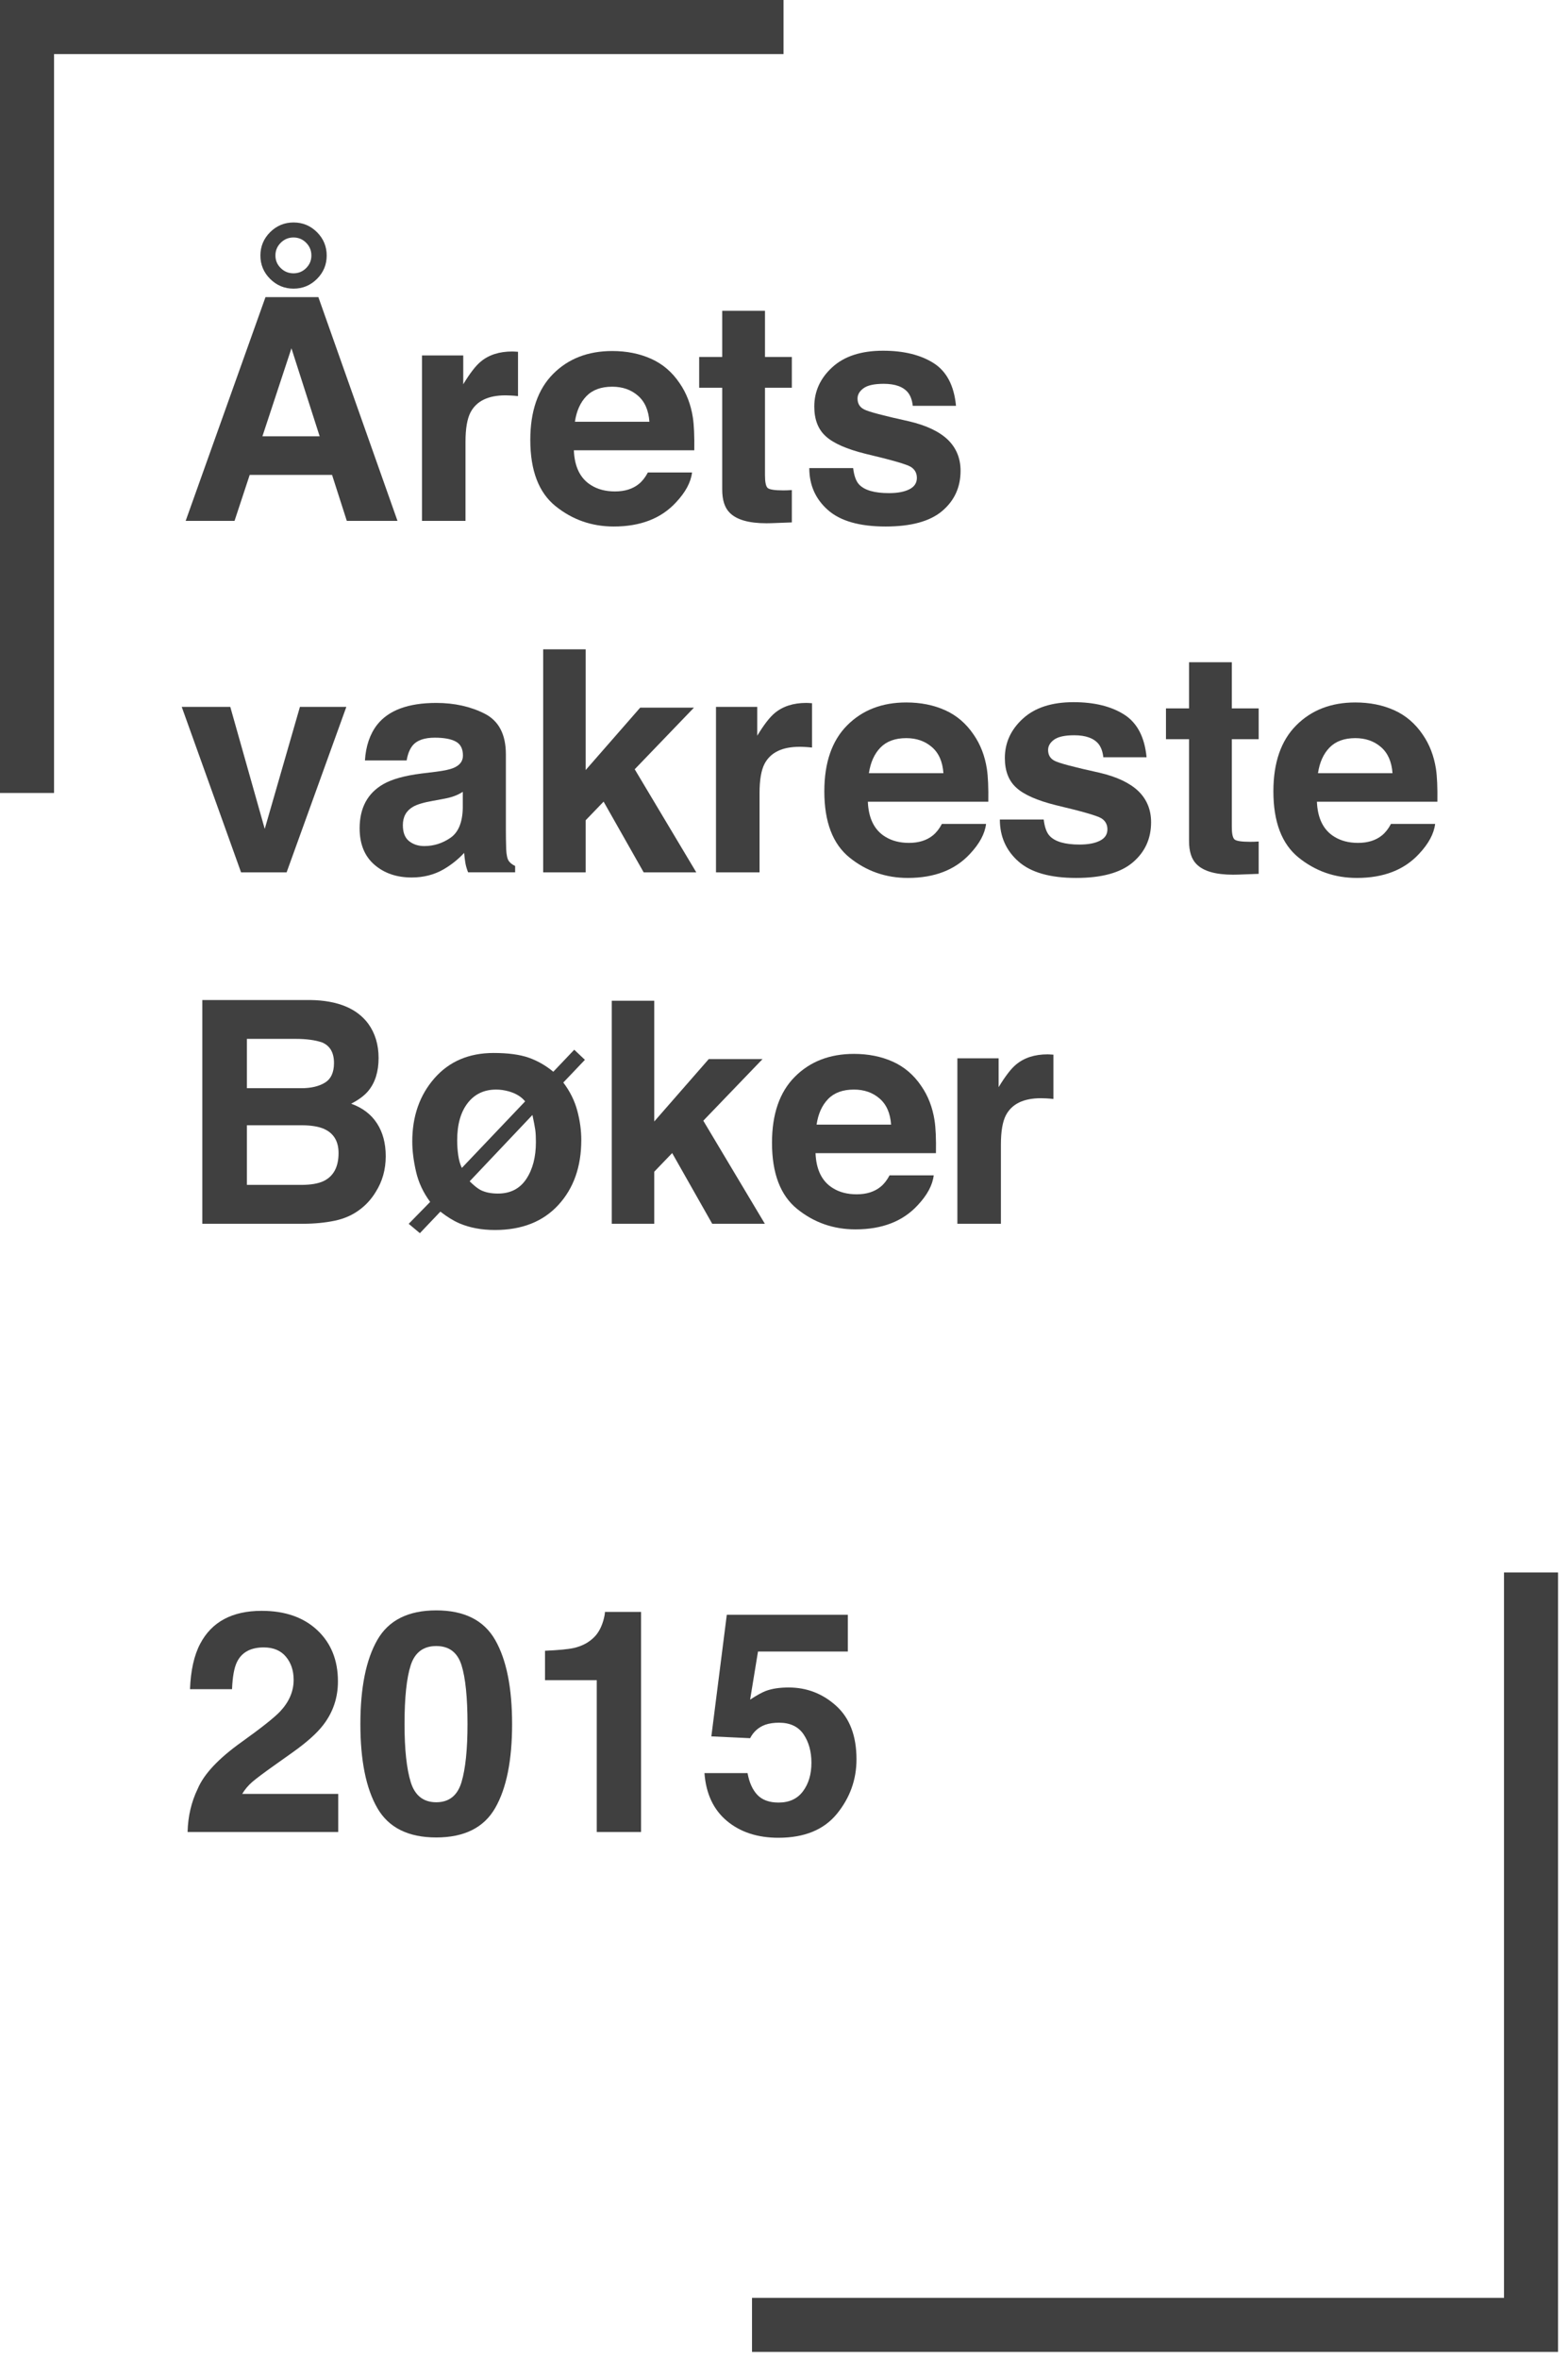 <?xml version="1.0" encoding="UTF-8"?>
<svg width="139px" height="209px" viewBox="0 0 139 209" version="1.1" xmlns="http://www.w3.org/2000/svg" xmlns:xlink="http://www.w3.org/1999/xlink">
    <!-- Generator: Sketch 48.2 (47327) - http://www.bohemiancoding.com/sketch -->
    <title>Group</title>
    <desc>Created with Sketch.</desc>
    <defs></defs>
    <g id="Page-1" stroke="none" stroke-width="1" fill="none" fill-rule="evenodd">
        <g id="Group" fill="#404040" fill-rule="nonzero">
            <polygon id="Fill-244" points="69.459 0 0 0 0 70.255 4.791 70.255 4.791 4.79 69.459 4.79"></polygon>
            <polygon id="Fill-245" points="138.117 139.314 133.326 139.314 133.326 203.582 66.664 203.582 66.664 208.372 138.117 208.372"></polygon>
            <path d="M23.262,38.658 L25.836,30.858 L28.338,38.658 L23.262,38.658 Z M28.223,26.325 L23.535,26.325 L16.458,46.148 L20.791,46.148 L22.136,42.074 L29.436,42.074 L30.744,46.148 L35.237,46.148 L28.223,26.325 Z M26.018,24.215 C25.576,24.215 25.201,24.061 24.887,23.752 C24.573,23.445 24.416,23.072 24.416,22.633 C24.416,22.197 24.573,21.821 24.887,21.509 C25.201,21.197 25.576,21.04 26.018,21.04 C26.455,21.04 26.832,21.197 27.139,21.509 C27.449,21.821 27.604,22.197 27.604,22.633 C27.604,23.072 27.449,23.445 27.139,23.752 C26.832,24.061 26.455,24.215 26.018,24.215 Z M26.024,19.71 C25.215,19.71 24.524,19.996 23.948,20.569 C23.371,21.143 23.084,21.835 23.084,22.64 C23.084,23.447 23.371,24.137 23.948,24.712 C24.524,25.285 25.215,25.573 26.024,25.573 C26.832,25.573 27.523,25.285 28.098,24.712 C28.674,24.137 28.961,23.447 28.961,22.64 C28.961,21.835 28.674,21.143 28.098,20.569 C27.523,19.996 26.832,19.71 26.024,19.71 Z" id="Fill-246"></path>
            <path d="M45.41,31.141 C44.261,31.141 43.33,31.44 42.611,32.042 C42.174,32.4 41.658,33.068 41.066,34.045 L41.066,31.49 L37.408,31.49 L37.408,46.149 L41.266,46.149 L41.266,39.143 C41.266,37.968 41.416,37.098 41.711,36.534 C42.24,35.529 43.277,35.026 44.818,35.026 C44.933,35.026 45.088,35.031 45.275,35.042 C45.463,35.049 45.679,35.067 45.92,35.094 L45.92,31.167 C45.752,31.159 45.64,31.151 45.592,31.147 L45.41,31.141 Z" id="Fill-248"></path>
            <path d="M50.965,37.368 C51.105,36.414 51.444,35.657 51.984,35.097 C52.527,34.54 53.289,34.261 54.274,34.261 C55.178,34.261 55.936,34.524 56.547,35.051 C57.158,35.578 57.498,36.35 57.569,37.368 L50.965,37.368 Z M54.272,31.1 C52.123,31.1 50.375,31.777 49.029,33.132 C47.684,34.487 47.01,36.434 47.01,38.975 C47.01,41.684 47.756,43.641 49.248,44.843 C50.738,46.046 52.46,46.647 54.41,46.647 C56.774,46.647 58.613,45.934 59.926,44.509 C60.77,43.612 61.244,42.728 61.349,41.859 L57.434,41.859 C57.205,42.29 56.942,42.626 56.645,42.868 C56.1,43.316 55.388,43.54 54.518,43.54 C53.694,43.54 52.988,43.356 52.402,42.989 C51.442,42.397 50.93,41.366 50.871,39.896 L61.547,39.896 C61.565,38.63 61.524,37.66 61.42,36.986 C61.242,35.837 60.854,34.827 60.252,33.956 C59.588,32.967 58.742,32.244 57.719,31.788 C56.697,31.329 55.546,31.1 54.272,31.1 Z" id="Fill-250"></path>
            <path d="M67.814,27.536 L64.023,27.536 L64.023,31.626 L61.98,31.626 L61.98,34.355 L64.023,34.355 L64.023,43.379 C64.023,44.294 64.239,44.972 64.669,45.41 C65.278,46.043 66.368,46.359 67.942,46.359 C68.085,46.359 68.231,46.357 68.38,46.352 L70.195,46.284 L70.195,43.419 C70.07,43.428 69.944,43.436 69.812,43.439 C69.683,43.445 69.558,43.447 69.444,43.447 C68.663,43.447 68.198,43.372 68.044,43.226 C67.891,43.076 67.814,42.702 67.814,42.102 L67.814,34.355 L70.195,34.355 L70.195,31.626 L67.814,31.626 L67.814,27.536 Z" id="Fill-252"></path>
            <path d="M78.279,31.073 C76.347,31.073 74.847,31.56 73.783,32.533 C72.718,33.506 72.185,34.669 72.185,36.022 C72.185,37.17 72.527,38.049 73.209,38.658 C73.888,39.278 75.064,39.793 76.728,40.206 C79.043,40.753 80.381,41.138 80.74,41.363 C81.097,41.585 81.279,41.913 81.279,42.344 C81.279,42.793 81.054,43.128 80.609,43.352 C80.164,43.576 79.562,43.689 78.804,43.689 C77.516,43.689 76.633,43.432 76.156,42.923 C75.886,42.635 75.711,42.151 75.629,41.47 L71.742,41.47 C71.742,42.976 72.293,44.215 73.394,45.188 C74.494,46.16 76.199,46.647 78.508,46.647 C80.771,46.647 82.445,46.188 83.527,45.27 C84.609,44.35 85.152,43.164 85.152,41.711 C85.152,40.609 84.775,39.689 84.021,38.954 C83.259,38.229 82.115,37.687 80.588,37.328 C78.297,36.826 76.963,36.471 76.586,36.265 C76.209,36.068 76.019,35.749 76.019,35.31 C76.019,34.96 76.197,34.656 76.552,34.396 C76.906,34.136 77.502,34.005 78.34,34.005 C79.355,34.005 80.074,34.265 80.496,34.785 C80.72,35.072 80.862,35.462 80.914,35.956 L84.748,35.956 C84.576,34.162 83.914,32.9 82.759,32.169 C81.605,31.439 80.111,31.073 78.279,31.073" id="Fill-254"></path>
            <polygon id="Fill-257" points="30.703 62.627 26.588 62.627 23.469 73.439 20.414 62.627 16.11 62.627 21.369 77.286 25.408 77.286"></polygon>
            <path d="M37.612,74.959 C37.082,74.959 36.635,74.814 36.265,74.522 C35.896,74.23 35.713,73.757 35.713,73.103 C35.713,72.368 36.013,71.825 36.619,71.475 C36.974,71.27 37.562,71.094 38.381,70.951 L39.254,70.79 C39.689,70.709 40.031,70.623 40.281,70.526 C40.533,70.433 40.779,70.311 41.025,70.156 L41.025,71.582 C40.998,72.865 40.633,73.749 39.925,74.233 C39.22,74.716 38.449,74.959 37.612,74.959 M38.672,62.278 C36.195,62.278 34.449,62.923 33.431,64.213 C32.793,65.037 32.431,66.091 32.351,67.374 L36.049,67.374 C36.14,66.811 36.322,66.361 36.595,66.028 C36.976,65.581 37.627,65.356 38.545,65.356 C39.361,65.356 39.982,65.471 40.404,65.7 C40.828,65.927 41.039,66.344 41.039,66.944 C41.039,67.436 40.764,67.799 40.213,68.034 C39.904,68.166 39.394,68.279 38.68,68.37 L37.367,68.531 C35.876,68.719 34.748,69.032 33.98,69.472 C32.58,70.278 31.881,71.582 31.881,73.385 C31.881,74.775 32.313,75.847 33.185,76.606 C34.056,77.364 35.158,77.743 36.494,77.743 C37.539,77.743 38.476,77.504 39.306,77.031 C40.002,76.626 40.615,76.138 41.146,75.564 C41.175,75.897 41.209,76.192 41.254,76.453 C41.298,76.71 41.379,76.99 41.496,77.285 L45.666,77.285 L45.666,76.722 C45.414,76.603 45.226,76.457 45.099,76.278 C44.974,76.097 44.898,75.757 44.873,75.254 C44.853,74.591 44.845,74.028 44.845,73.559 L44.845,66.835 C44.845,65.069 44.218,63.868 42.966,63.23 C41.715,62.596 40.283,62.278 38.672,62.278" id="Fill-258"></path>
            <polygon id="Fill-260" points="51.918 57.529 48.152 57.529 48.152 77.286 51.918 77.286 51.918 72.673 53.508 71.022 57.059 77.286 61.723 77.286 56.266 68.155 61.52 62.693 56.754 62.693 51.918 68.224"></polygon>
            <path d="M71.475,62.277 C70.327,62.277 69.395,62.577 68.676,63.177 C68.239,63.536 67.721,64.204 67.129,65.181 L67.129,62.627 L63.471,62.627 L63.471,77.286 L67.332,77.286 L67.332,70.278 C67.332,69.104 67.481,68.233 67.776,67.67 C68.305,66.666 69.34,66.164 70.883,66.164 C70.998,66.164 71.15,66.166 71.339,66.178 C71.528,66.186 71.743,66.203 71.985,66.23 L71.985,62.304 C71.816,62.294 71.705,62.288 71.658,62.283 L71.475,62.277 Z" id="Fill-261"></path>
            <path d="M77.027,68.503 C77.168,67.548 77.507,66.793 78.048,66.234 C78.589,65.677 79.353,65.396 80.338,65.396 C81.242,65.396 82,65.66 82.611,66.188 C83.221,66.713 83.562,67.486 83.631,68.503 L77.027,68.503 Z M80.336,62.236 C78.187,62.236 76.439,62.913 75.093,64.27 C73.748,65.623 73.075,67.571 73.075,70.11 C73.075,72.82 73.82,74.776 75.313,75.98 C76.802,77.181 78.523,77.783 80.474,77.783 C82.838,77.783 84.677,77.071 85.99,75.646 C86.834,74.748 87.308,73.865 87.412,72.996 L83.498,72.996 C83.269,73.427 83.006,73.762 82.709,74.004 C82.162,74.452 81.453,74.677 80.58,74.677 C79.758,74.677 79.052,74.493 78.466,74.126 C77.506,73.534 76.994,72.502 76.933,71.031 L87.611,71.031 C87.629,69.766 87.588,68.796 87.484,68.122 C87.306,66.972 86.918,65.962 86.316,65.092 C85.649,64.104 84.806,63.382 83.783,62.923 C82.761,62.464 81.611,62.236 80.336,62.236 Z" id="Fill-263"></path>
            <path d="M95.169,62.21 C93.238,62.21 91.74,62.695 90.676,63.669 C89.611,64.642 89.078,65.806 89.078,67.158 C89.078,68.306 89.42,69.184 90.102,69.794 C90.781,70.414 91.954,70.928 93.621,71.341 C95.936,71.889 97.273,72.273 97.632,72.499 C97.99,72.722 98.17,73.051 98.17,73.48 C98.17,73.929 97.947,74.264 97.5,74.488 C97.055,74.713 96.455,74.825 95.697,74.825 C94.408,74.825 93.525,74.568 93.049,74.058 C92.779,73.771 92.604,73.288 92.522,72.605 L88.635,72.605 C88.635,74.112 89.186,75.352 90.284,76.325 C91.385,77.297 93.093,77.783 95.4,77.783 C97.664,77.783 99.338,77.325 100.42,76.405 C101.502,75.485 102.042,74.3 102.042,72.847 C102.042,71.746 101.668,70.825 100.914,70.091 C100.153,69.364 99.008,68.823 97.481,68.464 C95.19,67.962 93.856,67.607 93.479,67.401 C93.1,67.204 92.912,66.886 92.912,66.446 C92.912,66.095 93.089,65.791 93.443,65.532 C93.799,65.273 94.395,65.142 95.231,65.142 C96.246,65.142 96.966,65.401 97.389,65.92 C97.613,66.208 97.752,66.598 97.807,67.092 L101.641,67.092 C101.469,65.299 100.807,64.037 99.652,63.306 C98.498,62.576 97.004,62.21 95.169,62.21" id="Fill-265"></path>
            <path d="M109.197,58.673 L105.406,58.673 L105.406,62.761 L103.361,62.761 L103.361,65.49 L105.406,65.49 L105.406,74.515 C105.406,75.43 105.621,76.107 106.051,76.546 C106.659,77.178 107.745,77.495 109.313,77.495 C109.459,77.495 109.609,77.492 109.763,77.487 L111.578,77.42 L111.578,74.556 C111.453,74.565 111.326,74.571 111.195,74.576 C111.066,74.581 110.941,74.582 110.826,74.582 C110.045,74.582 109.58,74.508 109.426,74.361 C109.273,74.212 109.197,73.838 109.197,73.237 L109.197,65.49 L111.578,65.49 L111.578,62.761 L109.197,62.761 L109.197,58.673 Z" id="Fill-267"></path>
            <path d="M116.838,68.503 C116.977,67.548 117.317,66.793 117.858,66.234 C118.4,65.677 119.162,65.396 120.147,65.396 C121.05,65.396 121.81,65.66 122.42,66.188 C123.029,66.713 123.371,67.486 123.442,68.503 L116.838,68.503 Z M120.147,62.236 C117.996,62.236 116.248,62.913 114.902,64.27 C113.557,65.623 112.883,67.571 112.883,70.11 C112.883,72.82 113.629,74.776 115.121,75.98 C116.611,77.181 118.332,77.783 120.283,77.783 C122.649,77.783 124.484,77.071 125.799,75.646 C126.643,74.748 127.117,73.865 127.221,72.996 L123.307,72.996 C123.078,73.427 122.816,73.762 122.518,74.004 C121.971,74.452 121.262,74.677 120.388,74.677 C119.567,74.677 118.861,74.493 118.275,74.126 C117.315,73.534 116.803,72.502 116.742,71.031 L127.421,71.031 C127.438,69.766 127.397,68.796 127.294,68.122 C127.115,66.972 126.728,65.962 126.128,65.092 C125.459,64.104 124.615,63.382 123.592,62.923 C122.57,62.464 121.42,62.236 120.147,62.236 Z" id="Fill-269"></path>
            <path d="M21.887,104.978 L21.887,99.694 L26.766,99.694 C27.616,99.701 28.278,99.814 28.748,100.029 C29.59,100.415 30.012,101.123 30.012,102.156 C30.012,103.374 29.576,104.198 28.709,104.629 C28.229,104.862 27.561,104.978 26.701,104.978 L21.887,104.978 Z M21.887,96.412 L21.887,92.041 L26.199,92.041 C27.149,92.041 27.93,92.144 28.543,92.353 C29.252,92.644 29.608,93.255 29.608,94.18 C29.608,95.013 29.338,95.594 28.803,95.921 C28.266,96.249 27.567,96.412 26.706,96.412 L21.887,96.412 Z M27.514,88.599 L17.934,88.599 L17.934,108.422 L26.867,108.422 C27.873,108.422 28.807,108.331 29.669,108.153 C30.528,107.974 31.273,107.641 31.908,107.157 C32.469,106.737 32.936,106.216 33.311,105.597 C33.901,104.666 34.194,103.612 34.194,102.436 C34.194,101.299 33.938,100.329 33.422,99.531 C32.907,98.734 32.143,98.151 31.131,97.784 C31.797,97.442 32.301,97.067 32.645,96.656 C33.256,95.918 33.561,94.945 33.561,93.736 C33.561,92.561 33.258,91.552 32.653,90.71 C31.643,89.34 29.93,88.635 27.514,88.599 Z" id="Fill-271"></path>
            <path d="M44.141,105.746 C43.512,105.746 42.991,105.637 42.579,105.42 C42.327,105.284 42.012,105.032 41.635,104.66 L47.2,98.781 C47.325,99.372 47.407,99.808 47.449,100.089 C47.489,100.372 47.507,100.735 47.507,101.183 C47.507,102.508 47.223,103.6 46.653,104.458 C46.082,105.315 45.245,105.746 44.141,105.746 Z M40.942,103.475 C40.789,103.162 40.684,102.788 40.621,102.348 C40.559,101.91 40.528,101.471 40.528,101.032 C40.528,99.635 40.836,98.537 41.453,97.735 C42.071,96.934 42.914,96.533 43.985,96.533 C44.355,96.533 44.733,96.588 45.12,96.697 C45.75,96.881 46.227,97.176 46.551,97.579 L40.942,103.475 Z M50.905,93.003 L49.049,94.954 C48.377,94.396 47.645,93.979 46.856,93.703 C46.067,93.429 45.036,93.291 43.76,93.291 C41.571,93.291 39.821,94.038 38.512,95.531 C37.204,97.023 36.547,98.892 36.547,101.133 C36.547,101.939 36.657,102.825 36.877,103.788 C37.096,104.752 37.515,105.651 38.133,106.485 L36.231,108.427 L37.221,109.256 L39.037,107.348 C39.639,107.813 40.199,108.158 40.719,108.383 C41.641,108.777 42.696,108.974 43.879,108.974 C46.262,108.974 48.135,108.235 49.493,106.761 C50.849,105.288 51.53,103.369 51.53,101.002 C51.53,100.151 51.412,99.284 51.174,98.401 C50.938,97.518 50.526,96.688 49.935,95.909 L51.852,93.897 L50.905,93.003 Z" id="Fill-273"></path>
            <polygon id="Fill-276" points="57.998 88.664 54.232 88.664 54.232 108.423 57.998 108.423 57.998 103.81 59.586 102.158 63.137 108.423 67.803 108.423 62.346 99.291 67.6 93.829 62.832 93.829 57.998 99.359"></polygon>
            <path d="M72.389,99.639 C72.528,98.684 72.868,97.929 73.41,97.37 C73.951,96.812 74.712,96.533 75.698,96.533 C76.602,96.533 77.36,96.796 77.971,97.324 C78.582,97.849 78.922,98.622 78.993,99.639 L72.389,99.639 Z M75.698,93.372 C73.548,93.372 71.801,94.051 70.455,95.405 C69.108,96.759 68.436,98.706 68.436,101.246 C68.436,103.955 69.18,105.912 70.672,107.115 C72.162,108.317 73.885,108.919 75.834,108.919 C78.2,108.919 80.037,108.207 81.35,106.781 C82.196,105.884 82.668,105.001 82.772,104.133 L78.858,104.133 C78.629,104.563 78.368,104.897 78.071,105.139 C77.524,105.587 76.815,105.812 75.941,105.812 C75.118,105.812 74.412,105.629 73.828,105.262 C72.866,104.67 72.354,103.638 72.295,102.167 L82.97,102.167 C82.991,100.903 82.95,99.933 82.845,99.259 C82.666,98.108 82.277,97.099 81.676,96.228 C81.012,95.241 80.165,94.518 79.145,94.06 C78.121,93.6 76.973,93.372 75.698,93.372 Z" id="Fill-277"></path>
            <path d="M92.872,93.412 C91.723,93.412 90.792,93.713 90.074,94.313 C89.635,94.673 89.12,95.339 88.527,96.319 L88.527,93.762 L84.869,93.762 L84.869,108.422 L88.728,108.422 L88.728,101.414 C88.728,100.241 88.877,99.369 89.172,98.806 C89.701,97.801 90.738,97.299 92.279,97.299 C92.395,97.299 92.547,97.303 92.736,97.313 C92.926,97.322 93.141,97.339 93.383,97.366 L93.383,93.44 C93.213,93.43 93.101,93.423 93.053,93.42 L92.872,93.412 Z" id="Fill-279"></path>
            <path d="M23.199,142.715 C20.586,142.715 18.769,143.688 17.746,145.633 C17.207,146.655 16.906,147.996 16.844,149.655 L20.57,149.655 C20.615,148.56 20.758,147.764 21.001,147.262 C21.422,146.391 22.215,145.956 23.381,145.956 C24.232,145.956 24.886,146.23 25.344,146.777 C25.801,147.323 26.031,148.009 26.031,148.834 C26.031,149.848 25.63,150.78 24.832,151.631 C24.312,152.178 23.17,153.083 21.404,154.348 C19.367,155.802 18.078,157.177 17.529,158.477 C16.966,159.635 16.664,160.912 16.629,162.31 L29.984,162.31 L29.984,158.934 L21.47,158.934 C21.713,158.532 22.012,158.177 22.365,157.872 C22.72,157.567 23.377,157.075 24.338,156.393 L25.873,155.303 C27.168,154.389 28.097,153.56 28.664,152.815 C29.525,151.694 29.957,150.412 29.957,148.969 C29.957,147.085 29.345,145.574 28.127,144.429 C26.906,143.286 25.262,142.715 23.199,142.715" id="Fill-281"></path>
            <path d="M38.672,159.675 C37.533,159.675 36.779,159.08 36.411,157.891 C36.045,156.704 35.861,154.989 35.861,152.748 C35.861,150.399 36.045,148.66 36.411,147.53 C36.779,146.4 37.533,145.834 38.672,145.834 C39.811,145.834 40.557,146.4 40.912,147.53 C41.266,148.66 41.443,150.399 41.443,152.748 C41.443,154.989 41.266,156.704 40.912,157.891 C40.557,159.08 39.811,159.675 38.672,159.675 M38.672,142.675 C36.19,142.675 34.447,143.549 33.447,145.297 C32.447,147.045 31.947,149.528 31.947,152.748 C31.947,155.967 32.447,158.446 33.447,160.185 C34.447,161.925 36.19,162.794 38.672,162.794 C41.156,162.794 42.897,161.925 43.897,160.185 C44.897,158.446 45.396,155.967 45.396,152.748 C45.396,149.528 44.897,147.045 43.897,145.297 C42.897,143.549 41.156,142.675 38.672,142.675" id="Fill-283"></path>
            <path d="M56.828,142.809 L53.627,142.809 C53.627,142.978 53.578,143.239 53.48,143.59 C53.307,144.173 53.058,144.639 52.728,144.988 C52.244,145.499 51.619,145.84 50.849,146.011 C50.367,146.118 49.523,146.198 48.314,146.253 L48.314,148.861 L52.901,148.861 L52.901,162.31 L56.828,162.31 L56.828,142.809 Z" id="Fill-285"></path>
            <path d="M75.158,143.065 L64.429,143.065 L63.06,153.838 L66.496,153.999 C66.8,153.415 67.254,153.017 67.851,152.802 C68.191,152.686 68.596,152.626 69.06,152.626 C70.043,152.626 70.767,152.97 71.234,153.655 C71.699,154.341 71.931,155.183 71.931,156.178 C71.931,157.19 71.683,158.031 71.185,158.698 C70.689,159.368 69.967,159.702 69.019,159.702 C68.197,159.702 67.57,159.474 67.14,159.023 C66.711,158.569 66.42,157.927 66.269,157.091 L62.449,157.091 C62.584,158.919 63.248,160.334 64.438,161.328 C65.629,162.323 67.152,162.821 69.006,162.821 C71.307,162.821 73.037,162.113 74.193,160.696 C75.347,159.279 75.926,157.671 75.926,155.868 C75.926,153.797 75.326,152.22 74.125,151.133 C72.926,150.049 71.519,149.506 69.908,149.506 C69.111,149.506 68.435,149.608 67.881,149.815 C67.549,149.941 67.088,150.196 66.496,150.583 L67.195,146.32 L75.158,146.32 L75.158,143.065 Z" id="Fill-287"></path>
        </g>
    </g>
</svg>